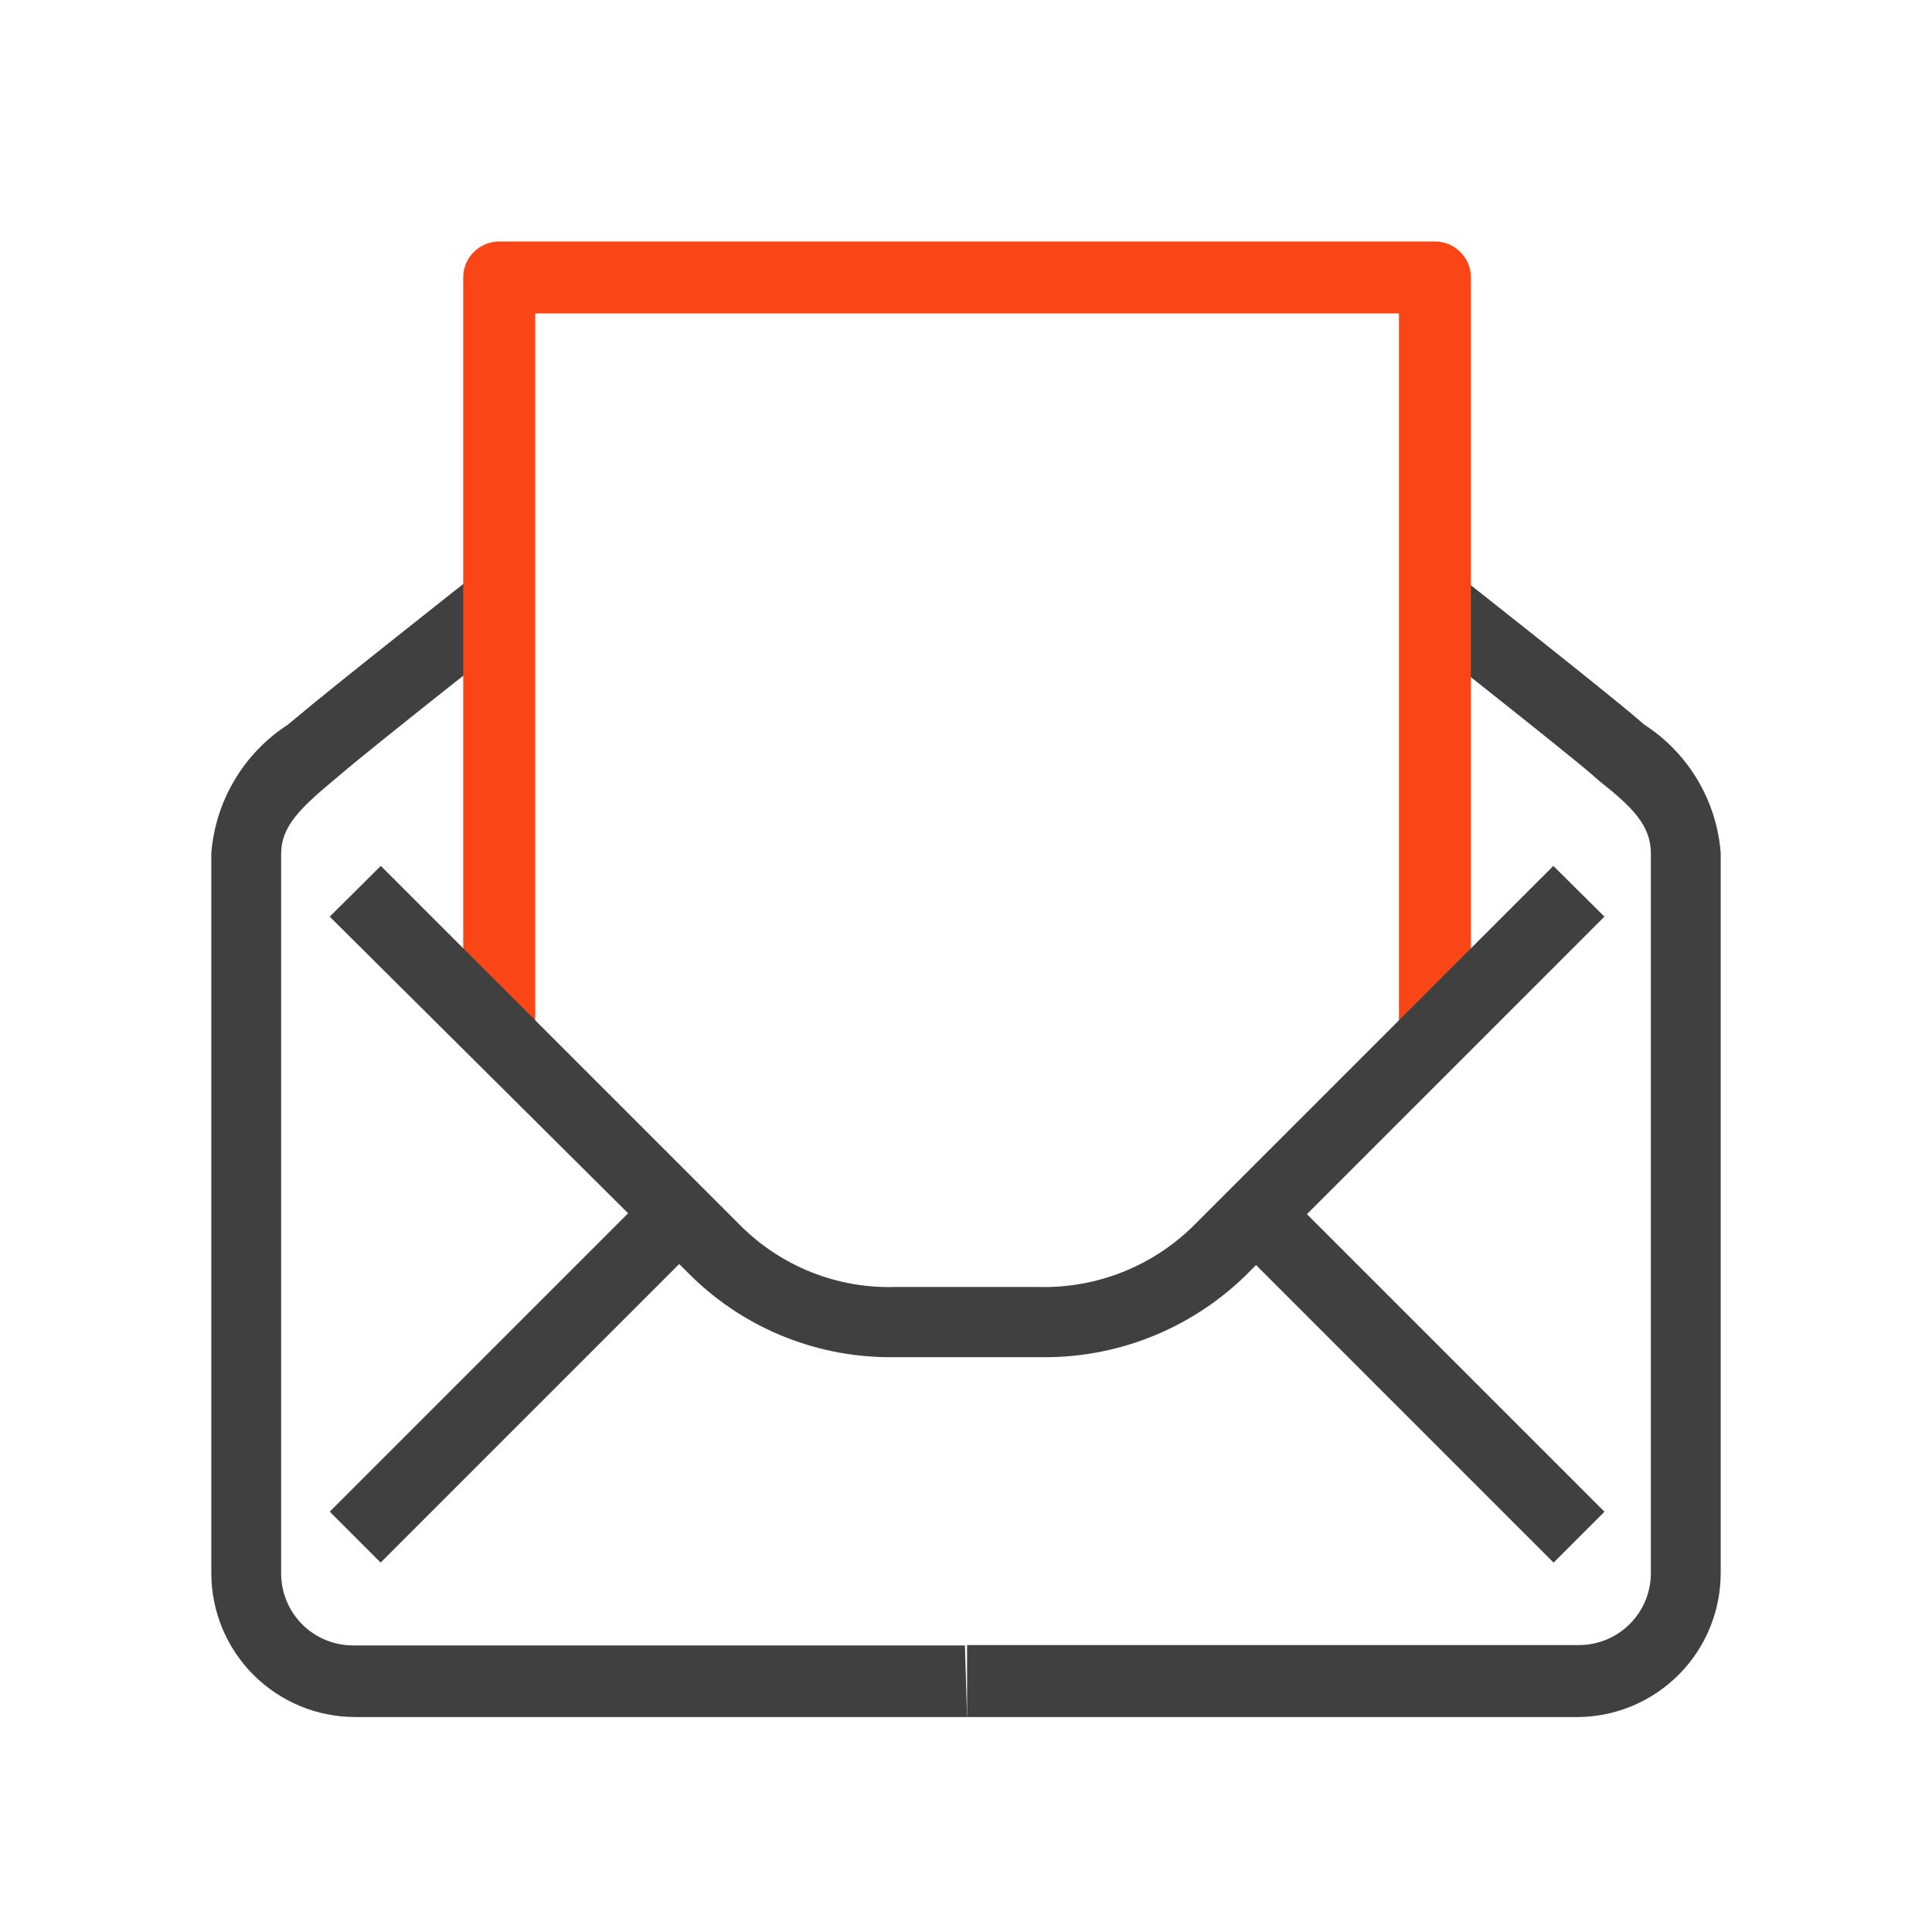 <svg width="64" height="64" viewBox="0 0 64 64" fill="none" xmlns="http://www.w3.org/2000/svg">
<path d="M21.655 39.344L10.923 50.076L12.609 51.762L23.341 41.03L21.655 39.344Z" fill="#404040"/>
<path d="M32.036 56.879H11.769C10.504 56.879 9.291 56.377 8.397 55.483C7.502 54.588 7 53.375 7 52.111V28.267C7.066 27.411 7.329 26.582 7.767 25.844C8.205 25.106 8.808 24.479 9.527 24.011L9.802 23.785C10.851 22.89 15.596 19.147 15.762 19.016L17.241 20.887C17.241 20.887 12.329 24.75 11.28 25.656L10.994 25.895C9.945 26.777 9.313 27.385 9.313 28.279V52.123C9.313 52.755 9.564 53.361 10.011 53.809C10.458 54.256 11.065 54.507 11.697 54.507H31.964L32.036 56.879Z" fill="#404040"/>
<path d="M42.42 39.347L40.734 41.033L51.465 51.764L53.151 50.078L42.42 39.347Z" fill="#404040"/>
<path d="M52.303 56.879H32.036V54.495H52.303C52.935 54.495 53.541 54.244 53.989 53.797C54.436 53.349 54.687 52.743 54.687 52.111V28.267C54.687 27.325 54.043 26.717 52.994 25.883L52.72 25.644C51.707 24.774 46.843 20.947 46.759 20.876L48.237 19.004C48.44 19.159 53.185 22.902 54.198 23.773L54.461 23.999C55.184 24.464 55.789 25.091 56.23 25.829C56.67 26.567 56.934 27.398 57 28.255V52.099C57.003 53.353 56.512 54.559 55.633 55.453C54.754 56.348 53.557 56.861 52.303 56.879Z" fill="#404040"/>
<path d="M47.534 35.42C47.218 35.42 46.915 35.295 46.691 35.071C46.467 34.847 46.342 34.544 46.342 34.228V10.384H17.73V34.228C17.73 34.544 17.604 34.847 17.38 35.071C17.157 35.295 16.854 35.42 16.537 35.42C16.221 35.42 15.918 35.295 15.694 35.071C15.471 34.847 15.345 34.544 15.345 34.228V9.192C15.345 8.876 15.471 8.573 15.694 8.349C15.918 8.126 16.221 8 16.537 8H47.534C47.85 8 48.153 8.126 48.377 8.349C48.601 8.573 48.726 8.876 48.726 9.192V34.228C48.726 34.544 48.601 34.847 48.377 35.071C48.153 35.295 47.85 35.42 47.534 35.42Z" fill="#FA4616"/>
<path d="M34.42 44.958H29.651C28.408 44.979 27.173 44.754 26.017 44.296C24.86 43.838 23.806 43.155 22.916 42.287L10.922 30.365L12.615 28.684L24.537 40.606C25.207 41.274 26.006 41.798 26.885 42.147C27.765 42.495 28.706 42.661 29.651 42.633H34.42C35.382 42.657 36.339 42.482 37.231 42.121C38.123 41.761 38.931 41.221 39.606 40.535L51.456 28.684L53.149 30.365L41.228 42.287C40.324 43.158 39.258 43.842 38.09 44.301C36.922 44.759 35.675 44.982 34.42 44.958Z" fill="#404040"/>
</svg>
